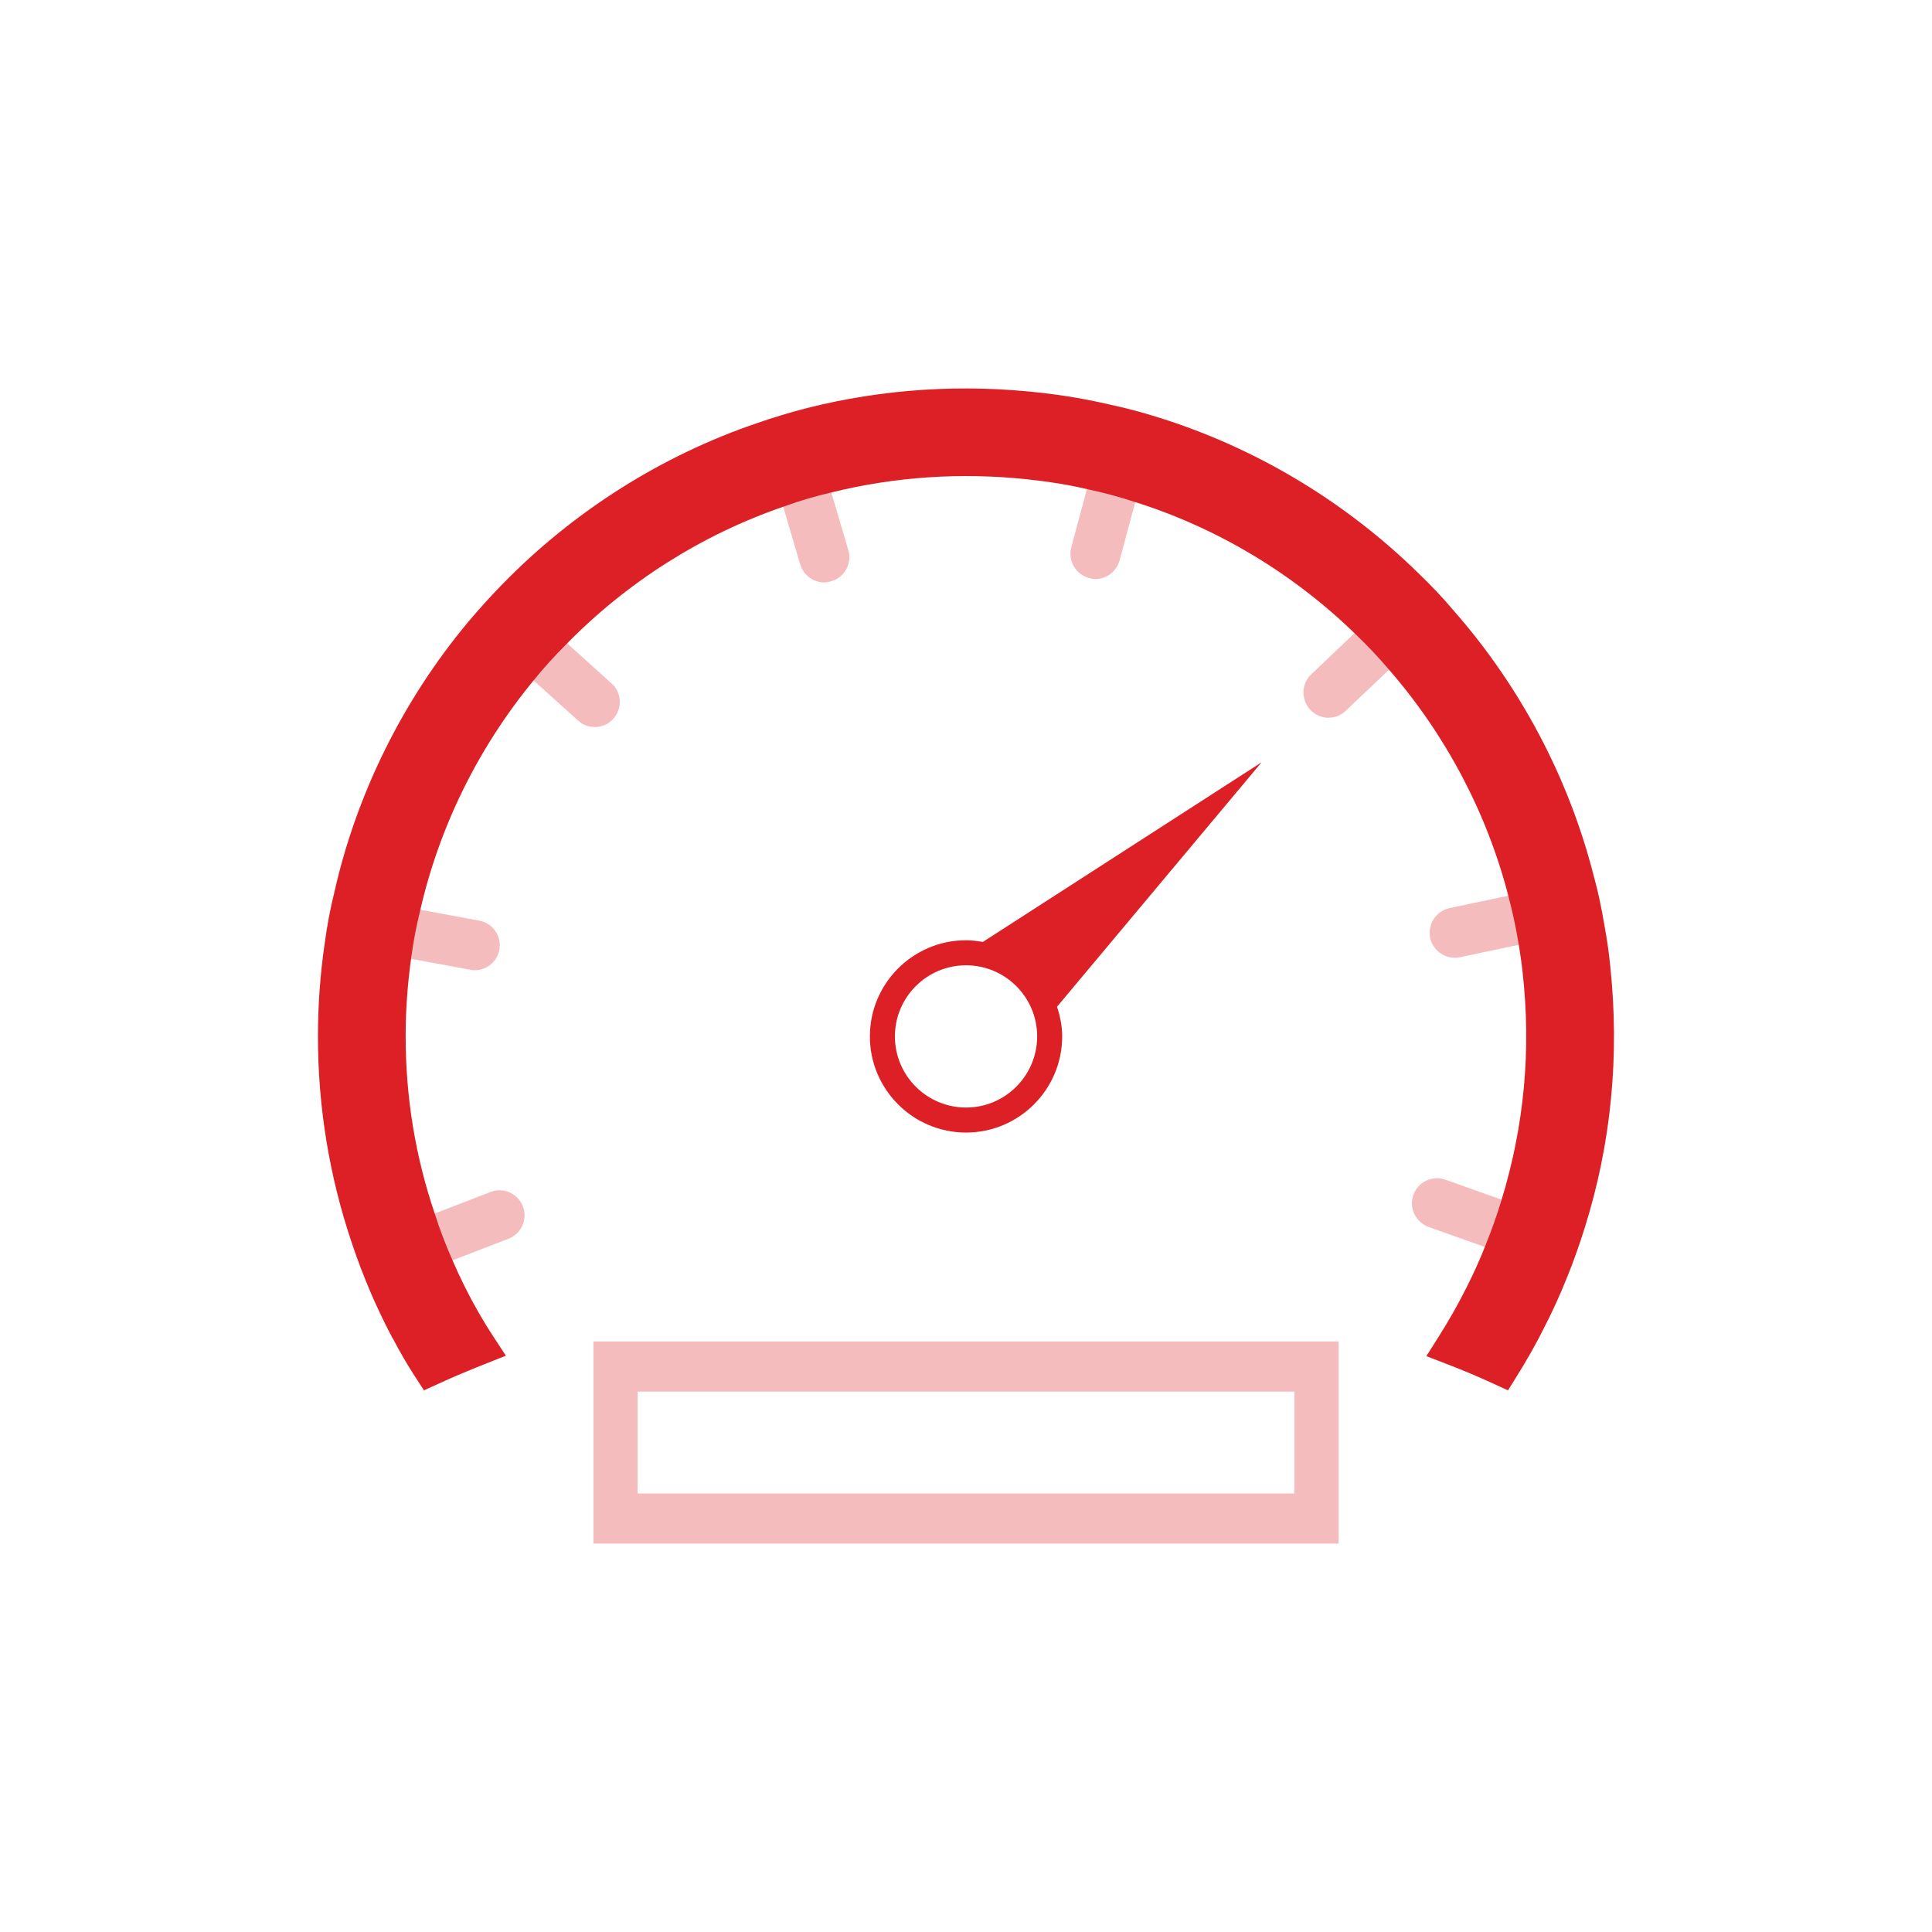 <?xml version="1.0" encoding="utf-8"?>
<!-- Generator: Adobe Illustrator 27.5.0, SVG Export Plug-In . SVG Version: 6.00 Build 0)  -->
<svg version="1.1" id="Layer_1" xmlns="http://www.w3.org/2000/svg" xmlns:xlink="http://www.w3.org/1999/xlink" x="0px" y="0px"
	 viewBox="0 0 512 512" style="enable-background:new 0 0 512 512;" xml:space="preserve">
<style type="text/css">
	.st0{fill:#DD1F26;}
	.st1{opacity:0.3;fill:#DD1F26;}
</style>
<g>
	<path class="st0" d="M426.72,255.9c-0.34-3.46-0.83-6.84-1.44-10.15c-0.9-5.38-1.82-9.69-2.87-13.41
		c-6.56-25.97-19.47-50.42-37.27-70.63c-2.79-3.32-5.89-6.59-9.42-9.97c-19.29-18.88-43.03-33.09-68.62-41.08
		c-4.2-1.34-8.67-2.52-13.2-3.49c-5.85-1.36-11.91-2.4-18.02-3.08c-20.97-2.39-41.83-1.03-62.03,4.05
		c-4.74,1.24-9.03,2.53-13.09,3.95c-25.35,8.58-48.73,23.36-67.61,42.72c-3.03,3.1-6.03,6.4-9.17,10.12
		c-17.3,20.78-29.55,45.58-35.39,71.61c-1.04,4.16-1.9,8.72-2.55,13.5c-1.18,8.12-1.78,16.39-1.78,24.61
		c0,18.82,3.06,37.36,9.09,55.08c1.37,4.12,2.96,8.28,4.85,12.73c1.37,3.21,2.87,6.36,4.44,9.5l1.44,2.75h0.03
		c1.93,3.68,3.87,7.02,5.91,10.15l2.34,3.6l3.91-1.79c3.97-1.82,8.01-3.51,12.11-5.14l5.68-2.26l-3.35-5.11
		c-2.69-4.1-5.18-8.45-7.61-13.3c-1.15-2.31-2.24-4.68-3.28-7.1c-1.84-4.15-3.32-8.04-4.56-12.01c-5.15-15.07-7.76-30.92-7.76-47.12
		c0-6.9,0.5-13.87,1.48-20.85c0.58-4.34,1.35-8.4,2.38-12.5c5.06-22.24,15.5-43.37,30.22-61.17c2.51-3.11,5.31-6.2,8.58-9.47
		c16.15-16.48,36.07-29.07,57.7-36.45c3.97-1.45,8.06-2.66,12.24-3.63c16.96-4.23,34.51-5.41,52.18-3.53
		c5.83,0.62,11.04,1.47,16.02,2.64c4.37,0.93,8.38,2.01,12.36,3.33c21.71,6.8,41.91,18.87,58.45,34.95
		c3.28,3.14,6.24,6.27,8.86,9.37c15.14,17.35,26.13,38.18,31.8,60.27c1.06,3.98,1.96,8.2,2.68,12.51c0.39,2.44,0.77,4.87,1.03,7.36
		c2.36,20.54,0.48,40.94-5.6,60.68c-1.12,3.74-2.52,7.7-4.31,12.14c-1.33,3.37-2.92,6.92-4.74,10.55
		c-2.31,4.62-4.79,9.02-7.59,13.44l-3.24,5.12l5.65,2.18c4.02,1.55,8.05,3.24,12,5.06l3.98,1.83l2.32-3.72
		c2.77-4.45,5.22-8.78,7.23-12.83c2.25-4.36,4.33-8.93,6.16-13.54c1.61-3.94,3.11-8.15,4.59-12.87
		C426.98,303.17,429.26,279.73,426.72,255.9z"/>
	<path class="st1" d="M354.75,409.06H157.27v-53.56h197.48V409.06z M168.97,395.79h174.07v-27H168.97V395.79z"/>
	<path class="st0" d="M334.33,202.02l-73.87,47.61c-1.45-0.26-2.93-0.45-4.45-0.45c-14.05,0-25.48,11.43-25.48,25.48
		s11.43,25.48,25.48,25.48s25.48-11.43,25.48-25.48c0-2.76-0.55-5.37-1.37-7.86L334.33,202.02z M256.01,293.51
		c-10.39,0-18.85-8.45-18.85-18.85c0-10.39,8.45-18.85,18.85-18.85c10.39,0,18.85,8.45,18.85,18.85
		C274.85,285.06,266.4,293.51,256.01,293.51z"/>
	<path class="st1" d="M134.73,328.29l-19.45,7.5c-1.79-4.05-3.39-8.17-4.71-12.41l19.45-7.5c3.39-1.33,7.24,0.4,8.56,3.85
		C139.9,323.11,138.18,326.96,134.73,328.29z"/>
	<path class="st1" d="M132.34,251.68c-0.6,3.19-3.39,5.44-6.51,5.44c-0.4,0-0.8,0-1.19-0.13l-20.58-3.78v-0.07
		c0.6-4.45,1.39-8.7,2.46-12.94l20.51,3.78C130.61,244.65,133,248.1,132.34,251.68z"/>
	<path class="st1" d="M162.54,190.48c-1.26,1.46-3.12,2.19-4.91,2.19c-1.59,0-3.19-0.53-4.45-1.73L137.71,177
		c2.79-3.45,5.78-6.7,8.9-9.82l15.47,13.94C164.8,183.57,165,187.76,162.54,190.48z"/>
	<path class="st1" d="M220.29,154.03c-0.6,0.2-1.26,0.33-1.86,0.33c-2.85,0-5.51-1.93-6.37-4.78l-5.91-20.05
		c4.18-1.53,8.43-2.79,12.75-3.78l5.91,20.05C225.87,149.32,223.81,153.04,220.29,154.03z"/>
	<path class="st1" d="M302.14,128.28l-5.44,20.25c-0.8,2.92-3.45,4.91-6.37,4.91c-0.6,0-1.13-0.07-1.73-0.27
		c-3.52-0.93-5.64-4.58-4.71-8.1l5.44-20.25C293.71,125.75,297.96,126.88,302.14,128.28z"/>
	<path class="st1" d="M371.71,174.08l-15.07,14.27c-1.26,1.26-2.92,1.86-4.58,1.86c-1.73,0-3.52-0.73-4.78-2.06
		c-2.52-2.72-2.46-6.9,0.2-9.43l15.07-14.34C365.74,167.44,368.86,170.7,371.71,174.08z"/>
	<path class="st1" d="M407.36,249.36l-20.45,4.31c-0.46,0.13-0.93,0.13-1.39,0.13c-3.05,0-5.84-2.12-6.51-5.24
		c-0.73-3.58,1.53-7.1,5.11-7.9l20.45-4.32C405.7,240.6,406.63,244.98,407.36,249.36z"/>
	<path class="st1" d="M402.65,319.59c-1.26,4.25-2.79,8.43-4.45,12.55l-19.58-6.97c-3.45-1.26-5.31-5.05-4.05-8.5
		c1.19-3.45,4.98-5.24,8.43-4.05L402.65,319.59z"/>
</g>
</svg>
